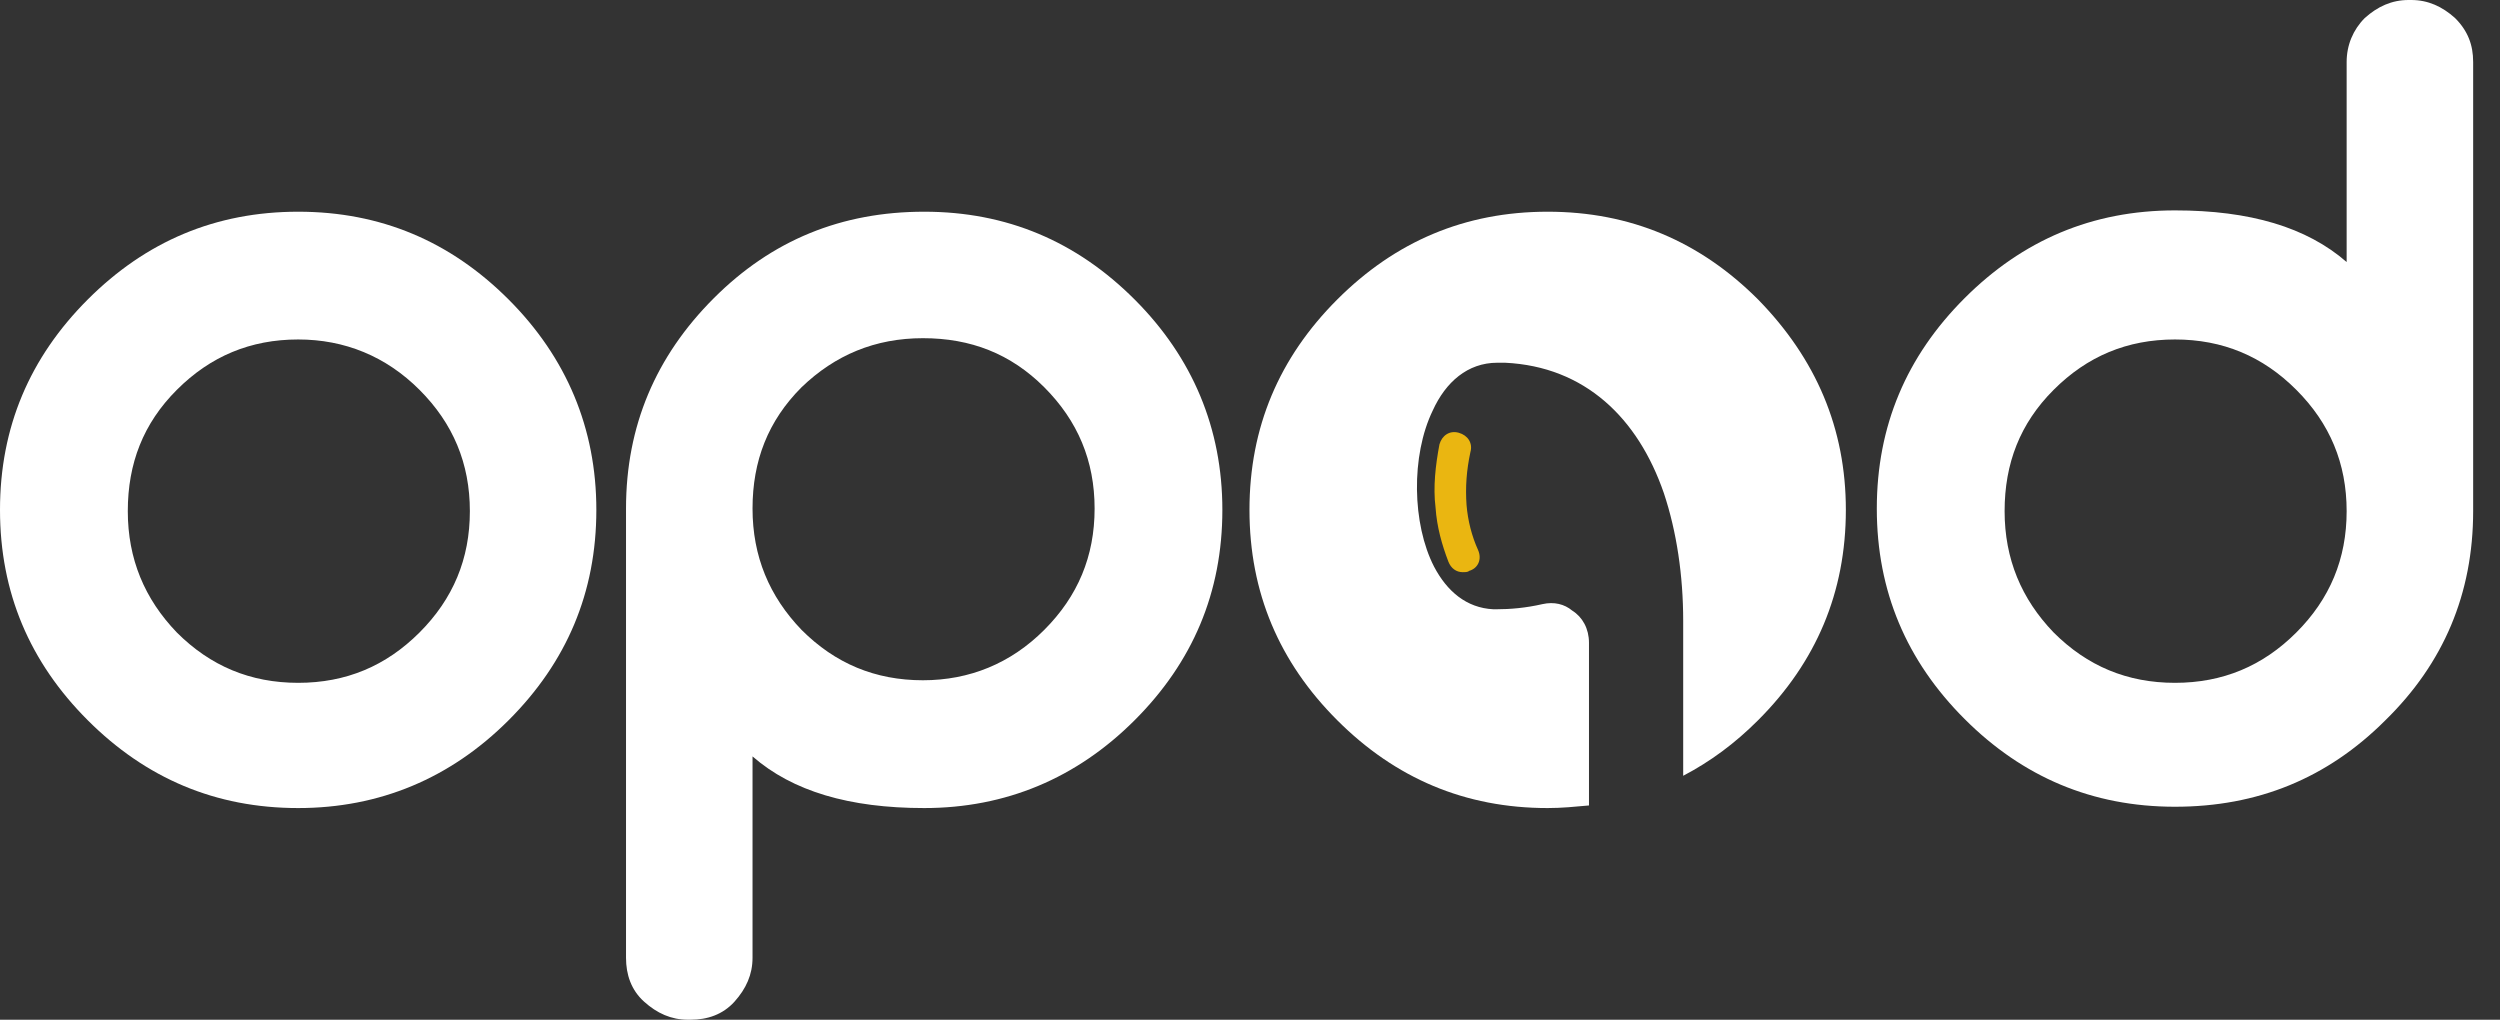 <svg width="76" height="31" viewBox="0 0 76 31" fill="none" xmlns="http://www.w3.org/2000/svg">
<rect x="0" y="0" width="76" height="31" fill="#333333" stroke="none"/>
<path d="M9.065 6.436C11.576 6.436 13.695 7.338 15.461 9.104C17.227 10.87 18.129 13.028 18.129 15.5C18.129 18.012 17.227 20.131 15.461 21.896C13.695 23.662 11.537 24.565 9.065 24.565C6.553 24.565 4.434 23.662 2.668 21.896C0.903 20.131 0 18.012 0 15.5C0 12.989 0.903 10.87 2.668 9.104C4.434 7.338 6.553 6.436 9.065 6.436ZM9.065 10.32C7.613 10.32 6.396 10.831 5.376 11.851C4.356 12.871 3.885 14.087 3.885 15.539C3.885 16.991 4.395 18.208 5.376 19.228C6.396 20.248 7.613 20.758 9.065 20.758C10.517 20.758 11.733 20.248 12.753 19.228C13.773 18.208 14.284 16.991 14.284 15.539C14.284 14.087 13.773 12.871 12.753 11.851C11.733 10.831 10.477 10.32 9.065 10.32Z" fill="white"/>
<path d="M20.915 31C20.405 31 19.973 30.804 19.581 30.451C19.188 30.098 19.031 29.627 19.031 29.117V15.461C19.031 12.95 19.934 10.831 21.7 9.065C23.465 7.299 25.584 6.436 28.096 6.436C30.607 6.436 32.726 7.338 34.492 9.104C36.258 10.87 37.16 13.028 37.16 15.5C37.16 18.012 36.258 20.131 34.492 21.896C32.726 23.662 30.568 24.565 28.096 24.565C25.82 24.565 24.093 24.055 22.877 22.995V29.117C22.877 29.627 22.681 30.058 22.328 30.451C21.974 30.843 21.503 31 20.993 31H20.915ZM31.745 19.149C32.765 18.129 33.276 16.913 33.276 15.461C33.276 14.009 32.765 12.793 31.745 11.772C30.725 10.752 29.509 10.281 28.057 10.281C26.605 10.281 25.388 10.791 24.368 11.772C23.348 12.793 22.877 14.009 22.877 15.461C22.877 16.913 23.387 18.129 24.368 19.149C25.388 20.17 26.605 20.68 28.057 20.68C29.469 20.68 30.725 20.17 31.745 19.149Z" fill="white"/>
<path d="M73.3 0C73.81 0 74.242 0.196 74.634 0.549C75.027 0.942 75.184 1.373 75.184 1.884V15.539C75.184 18.051 74.281 20.17 72.516 21.896C70.75 23.662 68.631 24.525 66.119 24.525C63.608 24.525 61.489 23.623 59.723 21.857C57.957 20.091 57.055 17.972 57.055 15.461C57.055 12.949 57.957 10.83 59.723 9.065C61.489 7.299 63.608 6.396 66.119 6.396C68.395 6.396 70.122 6.906 71.338 7.966V1.884C71.338 1.373 71.534 0.903 71.888 0.549C72.28 0.196 72.712 0 73.222 0H73.3ZM62.431 11.851C61.41 12.871 60.94 14.087 60.94 15.539C60.94 16.991 61.45 18.208 62.431 19.228C63.451 20.248 64.667 20.758 66.119 20.758C67.571 20.758 68.788 20.248 69.808 19.228C70.828 18.208 71.338 16.991 71.338 15.539C71.338 14.087 70.828 12.871 69.808 11.851C68.788 10.83 67.571 10.32 66.119 10.32C64.667 10.32 63.451 10.83 62.431 11.851Z" fill="white"/>
<path d="M56.114 15.5C56.114 18.012 55.211 20.131 53.445 21.896C52.739 22.603 51.993 23.152 51.169 23.584C51.169 21.975 51.169 20.209 51.169 18.875C51.169 17.501 50.973 16.167 50.581 14.99C49.796 12.714 48.187 11.144 45.754 11.027C45.675 11.027 45.597 11.027 45.519 11.027C44.616 11.027 43.949 11.615 43.556 12.479C42.889 13.852 42.929 15.932 43.596 17.227C43.988 17.972 44.577 18.482 45.401 18.522C45.44 18.522 45.479 18.522 45.479 18.522C45.911 18.522 46.382 18.482 46.892 18.365C47.245 18.286 47.559 18.365 47.794 18.561C48.108 18.757 48.305 19.11 48.305 19.542V24.486C47.873 24.525 47.481 24.565 47.049 24.565C44.538 24.565 42.419 23.662 40.653 21.896C38.887 20.131 37.984 18.012 37.984 15.5C37.984 12.989 38.887 10.87 40.653 9.104C42.419 7.338 44.538 6.436 47.049 6.436C49.56 6.436 51.679 7.338 53.445 9.104C55.211 10.909 56.114 13.028 56.114 15.5Z" fill="white"/>
<path d="M44.661 17.355C44.622 17.394 44.544 17.394 44.465 17.394C44.269 17.394 44.112 17.276 44.033 17.08C43.837 16.57 43.68 16.02 43.641 15.432C43.562 14.804 43.641 14.137 43.759 13.509C43.837 13.234 44.073 13.078 44.347 13.156C44.622 13.234 44.779 13.47 44.7 13.745C44.583 14.294 44.544 14.804 44.583 15.353C44.622 15.824 44.74 16.295 44.936 16.727C45.054 17.002 44.936 17.276 44.661 17.355Z" fill="#EAB611"/>
</svg>
